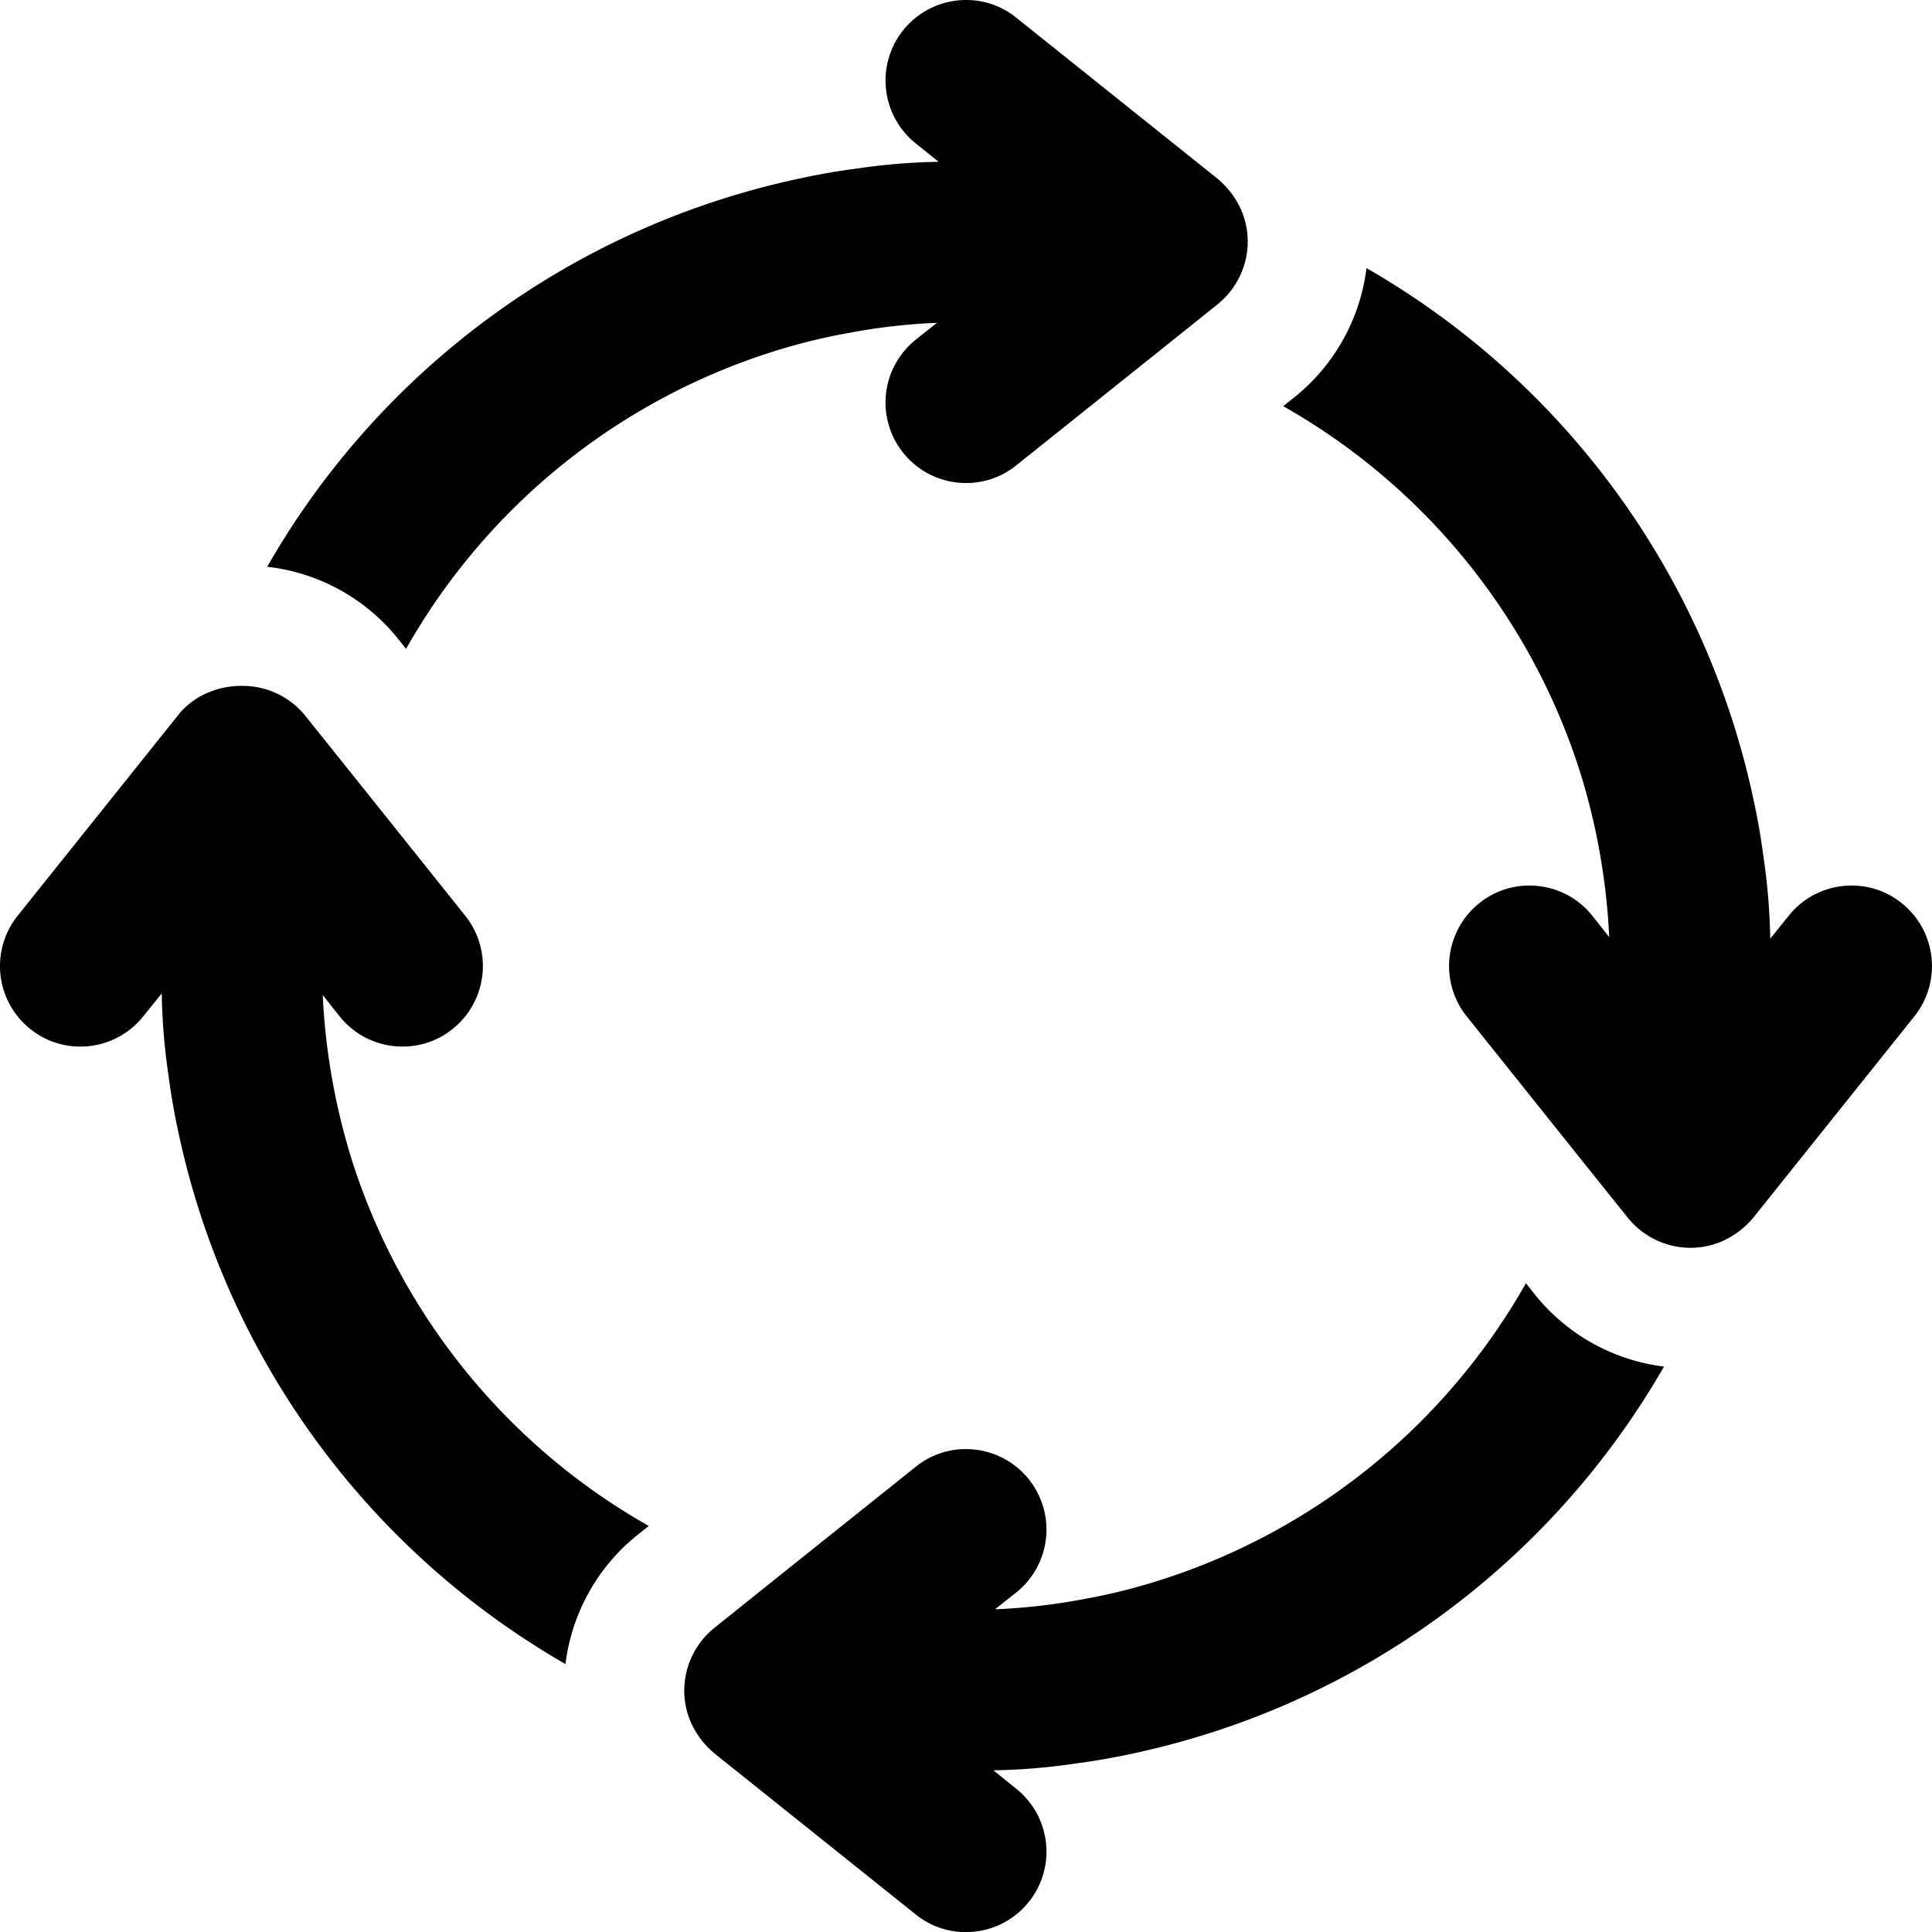 <?xml version="1.0" encoding="UTF-8"?>
<svg xmlns="http://www.w3.org/2000/svg" id="icon-humanitarian-programme-cycle" viewBox="0 0 47.997 48"><g  data-name="Layer 2"><path d="M38.099 32.12l-.19-.24a16.022 16.022 0 0 1-9.07 7.37 14.812 14.812 0 0 1-1.77.45h-.01a14.965 14.965 0 0 1-2.34.28l.53-.42a2 2 0 0 0-1.25-3.56 1.969 1.969 0 0 0-1.25.44l-3.54 2.83-1.46 1.17a2.007 2.007 0 0 0-.75 1.56 1.982 1.982 0 0 0 .17.8 2.146 2.146 0 0 0 .58.76l5 4a1.969 1.969 0 0 0 1.25.44 2 2 0 0 0 1.25-3.56l-.57-.46a15.462 15.462 0 0 0 2.05-.17c.54-.07 1.08-.17 1.61-.29a20.036 20.036 0 0 0 13-9.57 4.876 4.876 0 0 1-3.24-1.83zM9.898 15.88l.19.24a16.021 16.021 0 0 1 9.07-7.37 14.8 14.8 0 0 1 1.77-.45h.01a14.965 14.965 0 0 1 2.34-.28l-.53.42a2 2 0 0 0 1.25 3.56 1.969 1.969 0 0 0 1.25-.44l3.54-2.83 1.46-1.17a2.007 2.007 0 0 0 .75-1.56 1.982 1.982 0 0 0-.17-.8 2.145 2.145 0 0 0-.58-.76l-5-4a1.969 1.969 0 0 0-1.25-.44 2 2 0 0 0-1.25 3.56l.57.46a15.452 15.452 0 0 0-2.05.17c-.54.07-1.08.17-1.61.29a20.027 20.027 0 0 0-13.02 9.6 4.874 4.874 0 0 1 3.26 1.8zM8.748 28.84a16.326 16.326 0 0 1-.73-4.12l.42.53a1.99 1.99 0 0 0 1.56.75 1.969 1.969 0 0 0 1.25-.44 2.001 2.001 0 0 0 .31-2.81l-2.83-3.54-1.17-1.46a1.999 1.999 0 0 0-1.56-.71 2.053 2.053 0 0 0-.81.16 1.855 1.855 0 0 0-.75.55l-4 5a2.001 2.001 0 0 0 .31 2.81 1.969 1.969 0 0 0 1.25.44 1.99 1.99 0 0 0 1.56-.75l.46-.57a15.483 15.483 0 0 0 .17 2.05c.07.54.17 1.08.29 1.61a20.036 20.036 0 0 0 9.57 13 4.876 4.876 0 0 1 1.83-3.24l.24-.19a16.02 16.02 0 0 1-7.37-9.07zM47.248 22.44a1.969 1.969 0 0 0-1.25-.44 1.99 1.99 0 0 0-1.56.75l-.46.57a15.484 15.484 0 0 0-.17-2.05c-.07-.54-.17-1.08-.29-1.61a20.036 20.036 0 0 0-9.57-13 4.876 4.876 0 0 1-1.83 3.24l-.24.19a16.02 16.02 0 0 1 7.37 9.07 16.326 16.326 0 0 1 .73 4.12l-.42-.53a1.99 1.99 0 0 0-1.56-.75 1.969 1.969 0 0 0-1.25.44 2.001 2.001 0 0 0-.31 2.81l2.83 3.54 1.17 1.46a2.007 2.007 0 0 0 1.56.75 1.98 1.98 0 0 0 .8-.17 2.142 2.142 0 0 0 .76-.58l4-5a2.001 2.001 0 0 0-.31-2.81z" /></g></svg>
